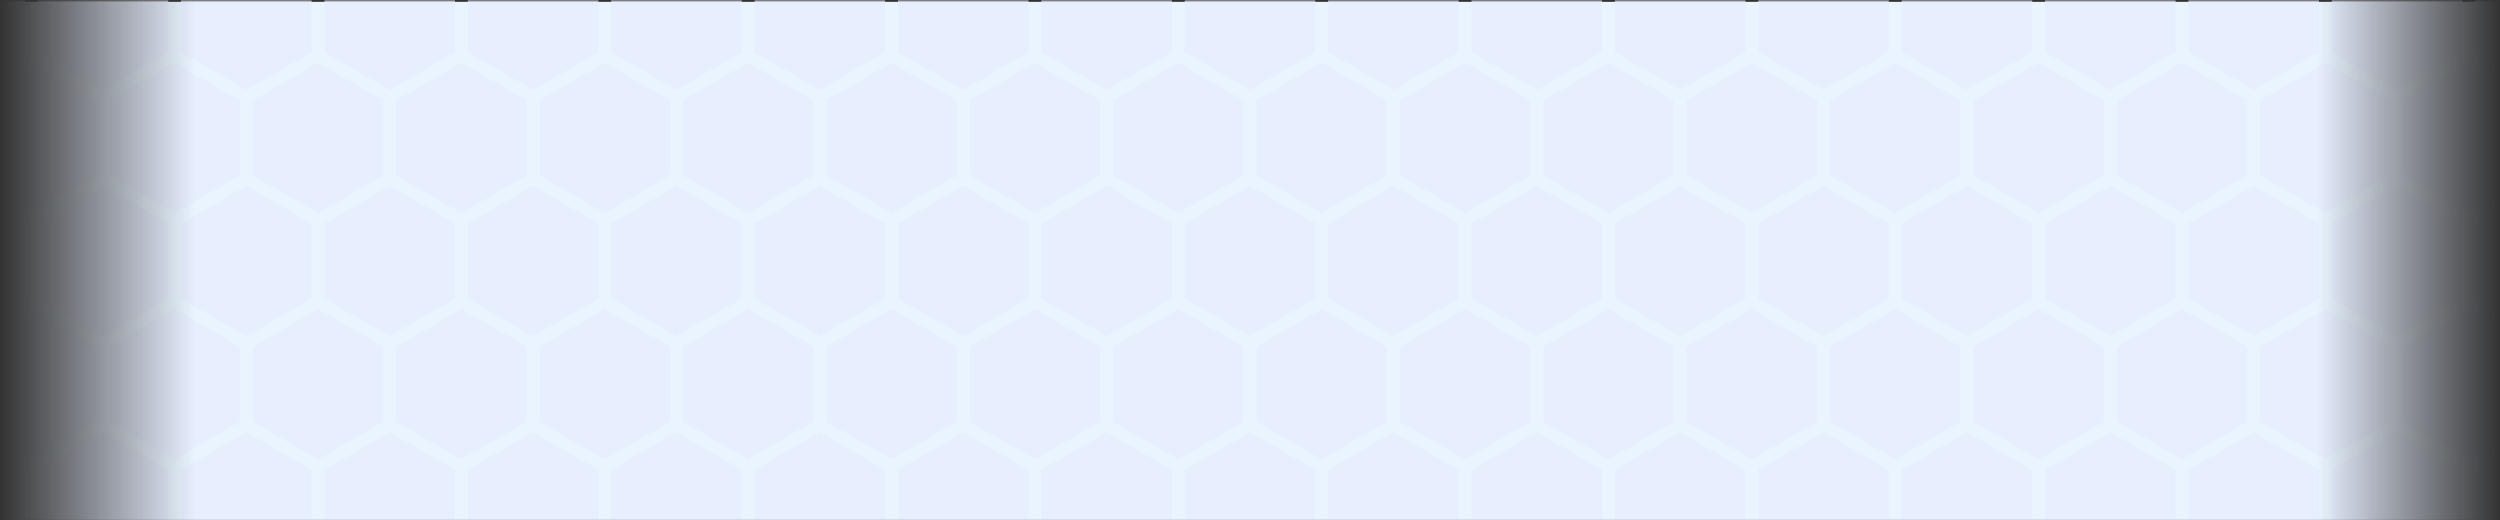 <svg width="1360" height="283" viewBox="0 0 1360 283" fill="none" xmlns="http://www.w3.org/2000/svg">
<rect x="0" y="0" width="1360" height="283" fill="#333333" stroke="none"/>
<mask id="mask0_2131_4271" style="mask-type:alpha" maskUnits="userSpaceOnUse" x="0" y="0" width="1360" height="283">
<rect width="1360" height="283" fill="url(#paint0_linear_2131_4271)"/>
</mask>
<g mask="url(#mask0_2131_4271)">
<rect y="1" width="1360" height="283" fill="#E9F4FF"/>
<mask id="mask1_2131_4271" style="mask-type:alpha" maskUnits="userSpaceOnUse" x="0" y="0" width="1360" height="283">
<rect width="1360" height="283" fill="#E9F4FF"/>
</mask>
<g mask="url(#mask1_2131_4271)">
<g opacity="0.7">
<path d="M17 34L52.507 54.5V95.5L17 116L-18.507 95.5V54.5L17 34Z" fill="#E7EDFF"/>
<path d="M95 34L130.507 54.5V95.5L95 116L59.493 95.5V54.5L95 34Z" fill="#E7EDFF"/>
<path d="M173 34L208.507 54.5V95.5L173 116L137.493 95.5V54.5L173 34Z" fill="#E7EDFF"/>
<path d="M251 34L286.507 54.5V95.5L251 116L215.493 95.5V54.5L251 34Z" fill="#E7EDFF"/>
<path d="M329 34L364.507 54.5V95.5L329 116L293.493 95.5V54.5L329 34Z" fill="#E7EDFF"/>
<path d="M407 34L442.507 54.5V95.5L407 116L371.493 95.5V54.5L407 34Z" fill="#E7EDFF"/>
<path d="M485 34L520.507 54.5V95.5L485 116L449.493 95.5V54.5L485 34Z" fill="#E7EDFF"/>
<path d="M563 34L598.507 54.5V95.5L563 116L527.493 95.5V54.5L563 34Z" fill="#E7EDFF"/>
<path d="M641 34L676.507 54.5V95.5L641 116L605.493 95.5V54.5L641 34Z" fill="#E7EDFF"/>
<path d="M719 34L754.507 54.5V95.5L719 116L683.493 95.5V54.5L719 34Z" fill="#E7EDFF"/>
<path d="M797 34L832.507 54.5V95.5L797 116L761.493 95.5V54.5L797 34Z" fill="#E7EDFF"/>
<path d="M875 34L910.507 54.5V95.5L875 116L839.493 95.5V54.5L875 34Z" fill="#E7EDFF"/>
<path d="M953 34L988.507 54.5V95.5L953 116L917.493 95.5V54.5L953 34Z" fill="#E7EDFF"/>
<path d="M1031 34L1066.51 54.5V95.5L1031 116L995.493 95.5V54.5L1031 34Z" fill="#E7EDFF"/>
<path d="M1109 34L1144.51 54.5V95.5L1109 116L1073.49 95.5V54.5L1109 34Z" fill="#E7EDFF"/>
<path d="M1187 34L1222.51 54.5V95.5L1187 116L1151.49 95.5V54.5L1187 34Z" fill="#E7EDFF"/>
<path d="M1265 34L1300.51 54.5V95.5L1265 116L1229.49 95.5V54.5L1265 34Z" fill="#E7EDFF"/>
<path d="M1343 34L1378.51 54.5V95.5L1343 116L1307.49 95.5V54.5L1343 34Z" fill="#E7EDFF"/>
</g>
<g opacity="0.7">
<path d="M17 168L52.507 188.5V229.5L17 250L-18.507 229.5V188.5L17 168Z" fill="#E7EDFF"/>
<path d="M95 168L130.507 188.5V229.5L95 250L59.493 229.5V188.5L95 168Z" fill="#E7EDFF"/>
<path d="M173 168L208.507 188.5V229.5L173 250L137.493 229.5V188.5L173 168Z" fill="#E7EDFF"/>
<path d="M251 168L286.507 188.5V229.5L251 250L215.493 229.5V188.5L251 168Z" fill="#E7EDFF"/>
<path d="M329 168L364.507 188.5V229.5L329 250L293.493 229.5V188.5L329 168Z" fill="#E7EDFF"/>
<path d="M407 168L442.507 188.5V229.5L407 250L371.493 229.5V188.5L407 168Z" fill="#E7EDFF"/>
<path d="M485 168L520.507 188.5V229.5L485 250L449.493 229.5V188.5L485 168Z" fill="#E7EDFF"/>
<path d="M563 168L598.507 188.5V229.5L563 250L527.493 229.5V188.5L563 168Z" fill="#E7EDFF"/>
<path d="M641 168L676.507 188.5V229.5L641 250L605.493 229.5V188.5L641 168Z" fill="#E7EDFF"/>
<path d="M719 168L754.507 188.5V229.5L719 250L683.493 229.5V188.5L719 168Z" fill="#E7EDFF"/>
<path d="M797 168L832.507 188.5V229.5L797 250L761.493 229.5V188.5L797 168Z" fill="#E7EDFF"/>
<path d="M875 168L910.507 188.5V229.5L875 250L839.493 229.5V188.5L875 168Z" fill="#E7EDFF"/>
<path d="M953 168L988.507 188.5V229.5L953 250L917.493 229.5V188.5L953 168Z" fill="#E7EDFF"/>
<path d="M1031 168L1066.51 188.5V229.5L1031 250L995.493 229.5V188.5L1031 168Z" fill="#E7EDFF"/>
<path d="M1109 168L1144.51 188.5V229.5L1109 250L1073.49 229.5V188.5L1109 168Z" fill="#E7EDFF"/>
<path d="M1187 168L1222.51 188.5V229.5L1187 250L1151.49 229.5V188.5L1187 168Z" fill="#E7EDFF"/>
<path d="M1265 168L1300.51 188.5V229.5L1265 250L1229.49 229.5V188.5L1265 168Z" fill="#E7EDFF"/>
<path d="M1343 168L1378.51 188.5V229.5L1343 250L1307.49 229.5V188.5L1343 168Z" fill="#E7EDFF"/>
</g>
<g opacity="0.7">
<path d="M-22 101L13.507 121.5V162.5L-22 183L-57.507 162.5V121.5L-22 101Z" fill="#E7EDFF"/>
<path d="M56 101L91.507 121.5V162.5L56 183L20.493 162.5V121.5L56 101Z" fill="#E7EDFF"/>
<path d="M134 101L169.507 121.5V162.5L134 183L98.493 162.5V121.5L134 101Z" fill="#E7EDFF"/>
<path d="M212 101L247.507 121.5V162.5L212 183L176.493 162.5V121.5L212 101Z" fill="#E7EDFF"/>
<path d="M290 101L325.507 121.5V162.5L290 183L254.493 162.5V121.5L290 101Z" fill="#E7EDFF"/>
<path d="M368 101L403.507 121.5V162.5L368 183L332.493 162.5V121.5L368 101Z" fill="#E7EDFF"/>
<path d="M446 101L481.507 121.5V162.5L446 183L410.493 162.5V121.5L446 101Z" fill="#E7EDFF"/>
<path d="M524 101L559.507 121.5V162.5L524 183L488.493 162.5V121.5L524 101Z" fill="#E7EDFF"/>
<path d="M602 101L637.507 121.5V162.5L602 183L566.493 162.5V121.5L602 101Z" fill="#E7EDFF"/>
<path d="M680 101L715.507 121.5V162.5L680 183L644.493 162.5V121.5L680 101Z" fill="#E7EDFF"/>
<path d="M758 101L793.507 121.5V162.5L758 183L722.493 162.5V121.5L758 101Z" fill="#E7EDFF"/>
<path d="M836 101L871.507 121.5V162.5L836 183L800.493 162.5V121.5L836 101Z" fill="#E7EDFF"/>
<path d="M914 101L949.507 121.5V162.5L914 183L878.493 162.5V121.5L914 101Z" fill="#E7EDFF"/>
<path d="M992 101L1027.51 121.5V162.5L992 183L956.493 162.5V121.5L992 101Z" fill="#E7EDFF"/>
<path d="M1070 101L1105.51 121.5V162.5L1070 183L1034.49 162.5V121.5L1070 101Z" fill="#E7EDFF"/>
<path d="M1148 101L1183.51 121.5V162.5L1148 183L1112.49 162.5V121.5L1148 101Z" fill="#E7EDFF"/>
<path d="M1226 101L1261.51 121.5V162.5L1226 183L1190.49 162.5V121.5L1226 101Z" fill="#E7EDFF"/>
<path d="M1304 101L1339.51 121.5V162.5L1304 183L1268.49 162.5V121.5L1304 101Z" fill="#E7EDFF"/>
<path d="M1382 101L1417.51 121.5V162.5L1382 183L1346.49 162.5V121.5L1382 101Z" fill="#E7EDFF"/>
</g>
<g opacity="0.7">
<path d="M-22 -33L13.507 -12.5V28.5L-22 49L-57.507 28.5V-12.5L-22 -33Z" fill="#E7EDFF"/>
<path d="M56 -33L91.507 -12.5V28.5L56 49L20.493 28.5V-12.5L56 -33Z" fill="#E7EDFF"/>
<path d="M134 -33L169.507 -12.5V28.5L134 49L98.493 28.5V-12.5L134 -33Z" fill="#E7EDFF"/>
<path d="M212 -33L247.507 -12.5V28.5L212 49L176.493 28.5V-12.5L212 -33Z" fill="#E7EDFF"/>
<path d="M290 -33L325.507 -12.5V28.5L290 49L254.493 28.5V-12.5L290 -33Z" fill="#E7EDFF"/>
<path d="M368 -33L403.507 -12.5V28.5L368 49L332.493 28.5V-12.5L368 -33Z" fill="#E7EDFF"/>
<path d="M446 -33L481.507 -12.5V28.5L446 49L410.493 28.5V-12.5L446 -33Z" fill="#E7EDFF"/>
<path d="M524 -33L559.507 -12.5V28.5L524 49L488.493 28.5V-12.5L524 -33Z" fill="#E7EDFF"/>
<path d="M602 -33L637.507 -12.5V28.5L602 49L566.493 28.5V-12.5L602 -33Z" fill="#E7EDFF"/>
<path d="M680 -33L715.507 -12.5V28.5L680 49L644.493 28.5V-12.5L680 -33Z" fill="#E7EDFF"/>
<path d="M758 -33L793.507 -12.5V28.5L758 49L722.493 28.5V-12.5L758 -33Z" fill="#E7EDFF"/>
<path d="M836 -33L871.507 -12.5V28.5L836 49L800.493 28.5V-12.5L836 -33Z" fill="#E7EDFF"/>
<path d="M914 -33L949.507 -12.5V28.5L914 49L878.493 28.5V-12.5L914 -33Z" fill="#E7EDFF"/>
<path d="M992 -33L1027.51 -12.5V28.5L992 49L956.493 28.5V-12.5L992 -33Z" fill="#E7EDFF"/>
<path d="M1070 -33L1105.51 -12.5V28.5L1070 49L1034.49 28.5V-12.5L1070 -33Z" fill="#E7EDFF"/>
<path d="M1148 -33L1183.51 -12.5V28.5L1148 49L1112.49 28.5V-12.5L1148 -33Z" fill="#E7EDFF"/>
<path d="M1226 -33L1261.51 -12.5V28.5L1226 49L1190.49 28.5V-12.5L1226 -33Z" fill="#E7EDFF"/>
<path d="M1304 -33L1339.51 -12.5V28.5L1304 49L1268.49 28.5V-12.5L1304 -33Z" fill="#E7EDFF"/>
<path d="M1382 -33L1417.51 -12.5V28.5L1382 49L1346.49 28.5V-12.5L1382 -33Z" fill="#E7EDFF"/>
</g>
<g opacity="0.7">
<path d="M-22 235L13.507 255.5V296.5L-22 317L-57.507 296.5V255.5L-22 235Z" fill="#E7EDFF"/>
<path d="M56 235L91.507 255.5V296.5L56 317L20.493 296.5V255.5L56 235Z" fill="#E7EDFF"/>
<path d="M134 235L169.507 255.5V296.5L134 317L98.493 296.5V255.5L134 235Z" fill="#E7EDFF"/>
<path d="M212 235L247.507 255.5V296.5L212 317L176.493 296.5V255.5L212 235Z" fill="#E7EDFF"/>
<path d="M290 235L325.507 255.5V296.5L290 317L254.493 296.5V255.5L290 235Z" fill="#E7EDFF"/>
<path d="M368 235L403.507 255.5V296.5L368 317L332.493 296.5V255.5L368 235Z" fill="#E7EDFF"/>
<path d="M446 235L481.507 255.5V296.5L446 317L410.493 296.5V255.5L446 235Z" fill="#E7EDFF"/>
<path d="M524 235L559.507 255.5V296.5L524 317L488.493 296.5V255.5L524 235Z" fill="#E7EDFF"/>
<path d="M602 235L637.507 255.5V296.5L602 317L566.493 296.5V255.5L602 235Z" fill="#E7EDFF"/>
<path d="M680 235L715.507 255.5V296.5L680 317L644.493 296.5V255.5L680 235Z" fill="#E7EDFF"/>
<path d="M758 235L793.507 255.5V296.5L758 317L722.493 296.5V255.5L758 235Z" fill="#E7EDFF"/>
<path d="M836 235L871.507 255.5V296.5L836 317L800.493 296.5V255.5L836 235Z" fill="#E7EDFF"/>
<path d="M914 235L949.507 255.5V296.5L914 317L878.493 296.5V255.5L914 235Z" fill="#E7EDFF"/>
<path d="M992 235L1027.51 255.5V296.5L992 317L956.493 296.5V255.5L992 235Z" fill="#E7EDFF"/>
<path d="M1070 235L1105.51 255.5V296.5L1070 317L1034.49 296.5V255.5L1070 235Z" fill="#E7EDFF"/>
<path d="M1148 235L1183.51 255.5V296.5L1148 317L1112.49 296.5V255.5L1148 235Z" fill="#E7EDFF"/>
<path d="M1226 235L1261.51 255.5V296.5L1226 317L1190.49 296.5V255.5L1226 235Z" fill="#E7EDFF"/>
<path d="M1304 235L1339.51 255.5V296.5L1304 317L1268.49 296.5V255.5L1304 235Z" fill="#E7EDFF"/>
<path d="M1382 235L1417.51 255.5V296.5L1382 317L1346.49 296.5V255.5L1382 235Z" fill="#E7EDFF"/>
</g>
</g>
</g>
<defs>
<linearGradient id="paint0_linear_2131_4271" x1="1360" y1="142" x2="2.55011e-06" y2="142" gradientUnits="userSpaceOnUse">
<stop stop-color="#D9D9D9" stop-opacity="0"/>
<stop offset="0.073" stop-color="#D9D9D9"/>
<stop offset="0.922" stop-color="#D9D9D9"/>
<stop offset="1" stop-color="#D9D9D9" stop-opacity="0"/>
</linearGradient>
</defs>
</svg>
